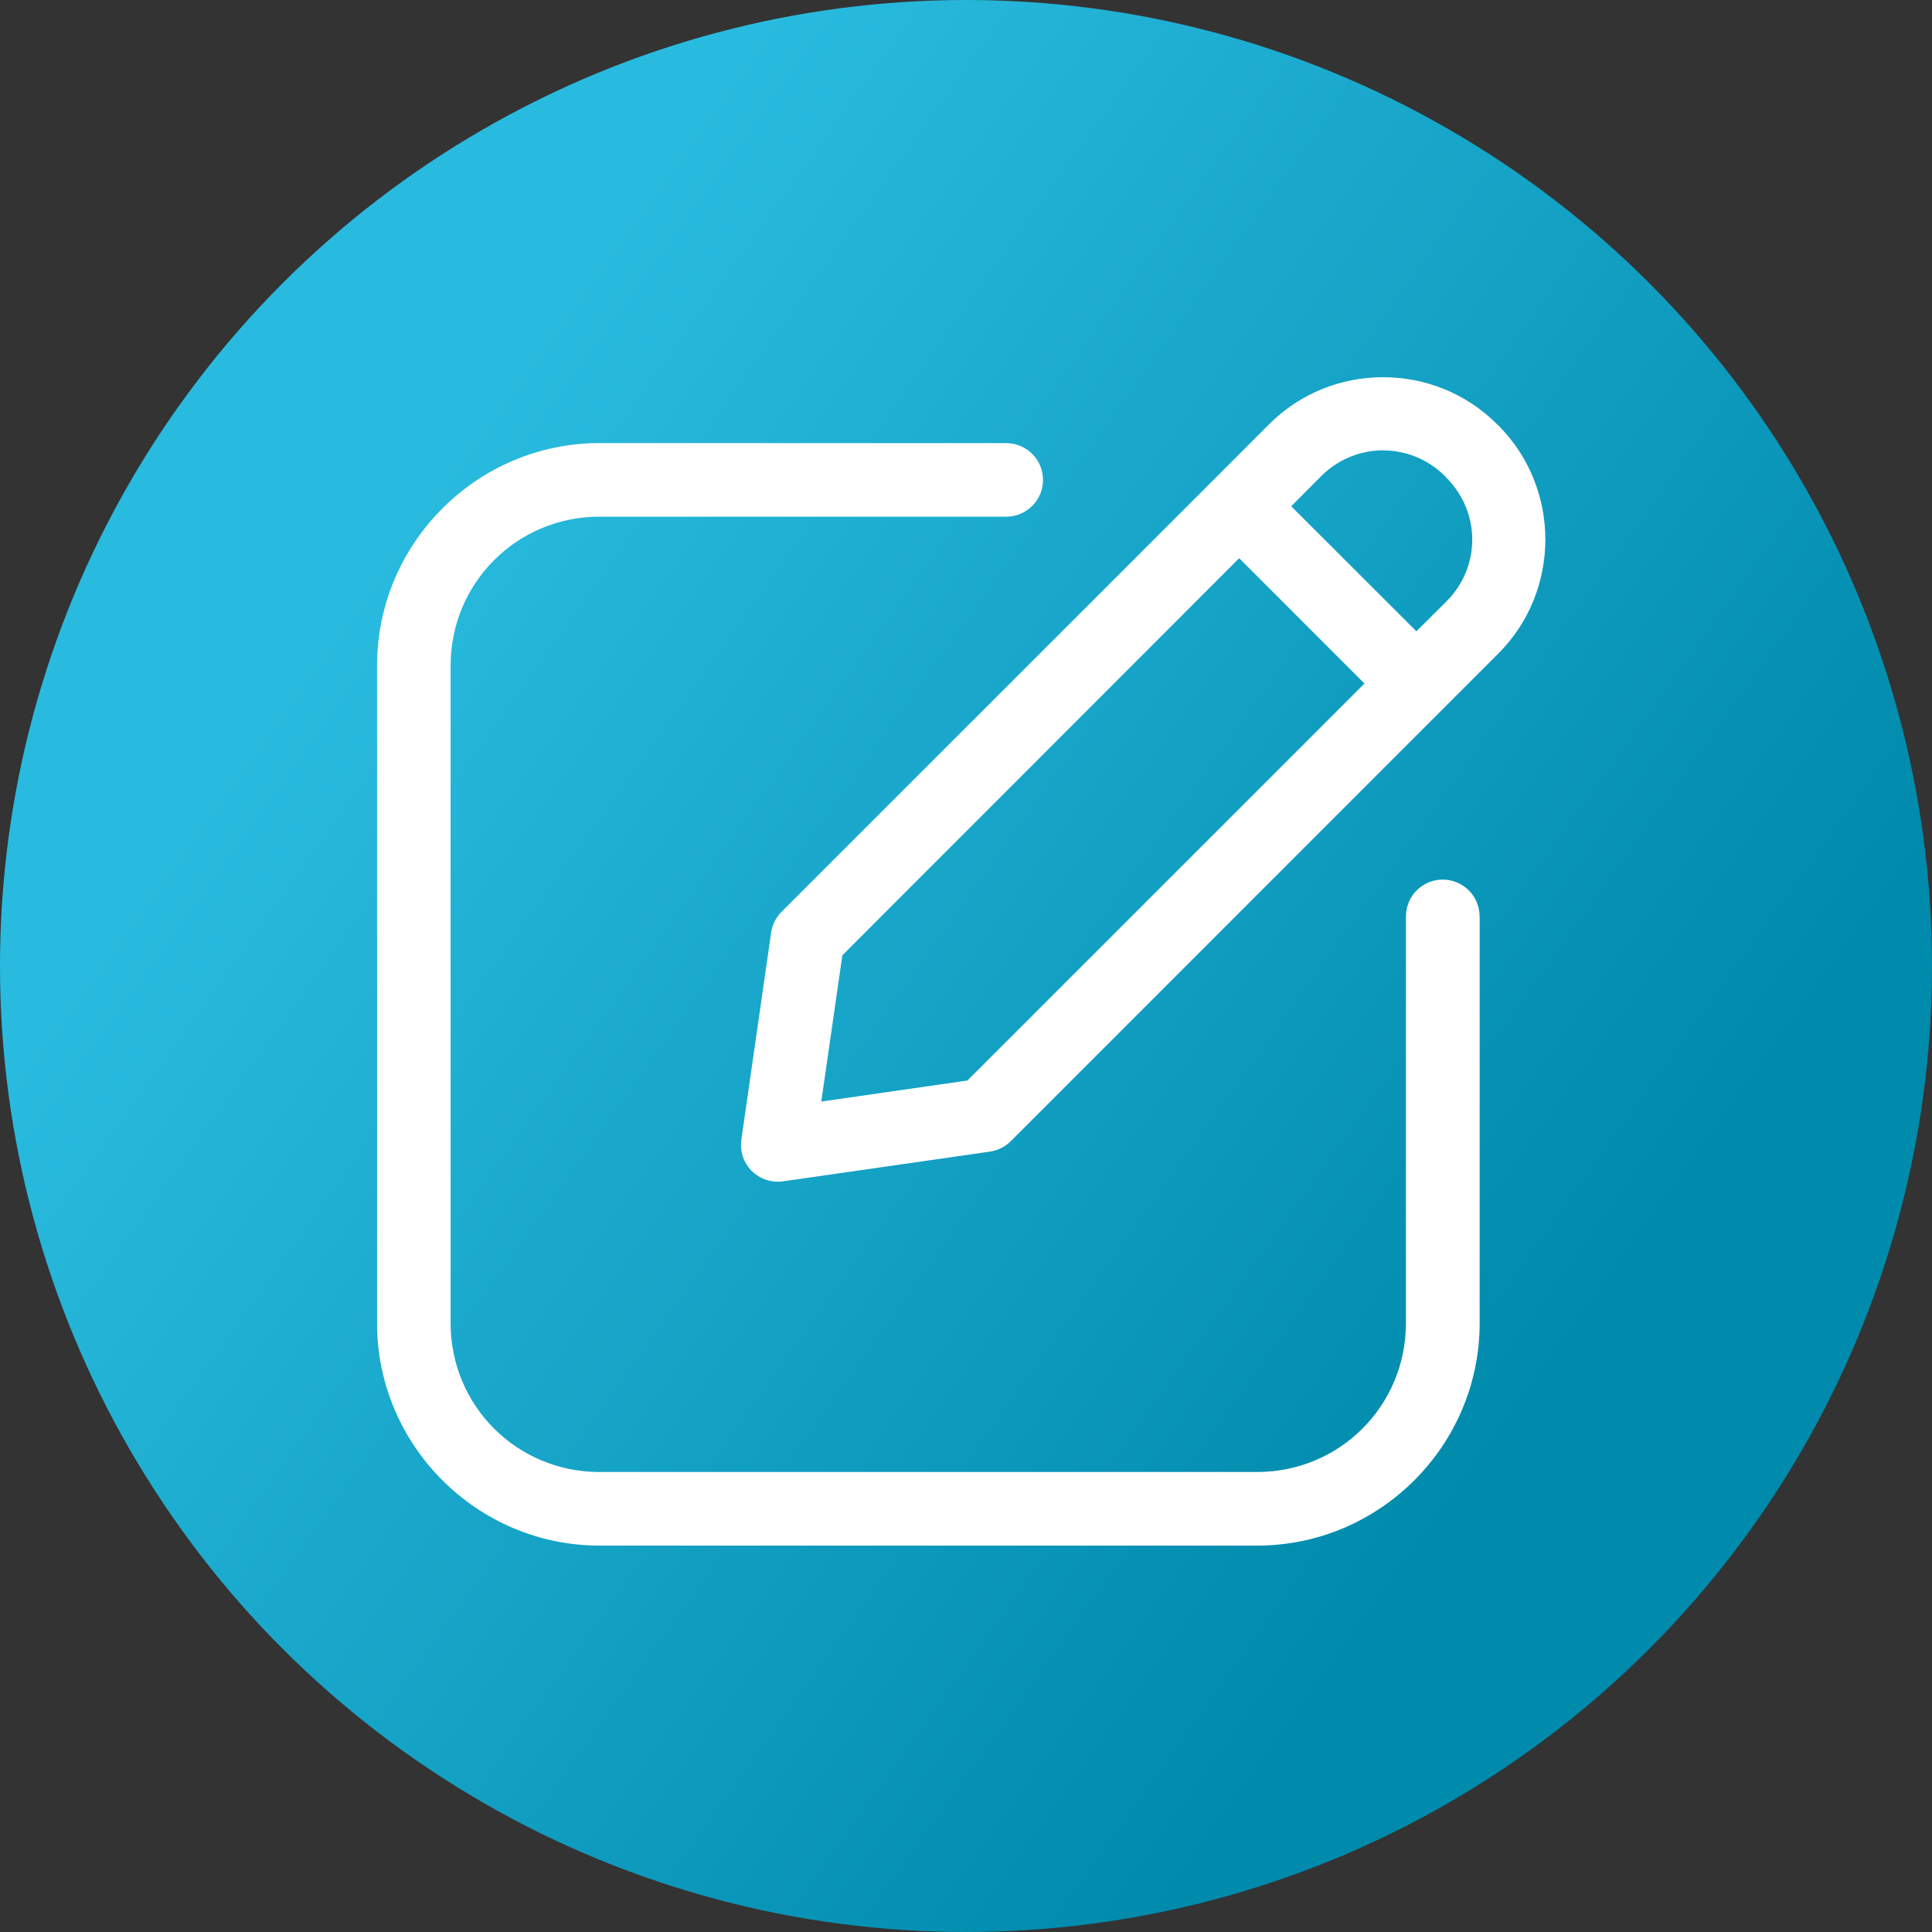 <svg width="30" height="30" viewBox="0 0 30 30" fill="none" xmlns="http://www.w3.org/2000/svg">
<rect x="0" y="0" width="30" height="30" fill="#333333" stroke="none"/>
<circle cx="15" cy="15" r="15" fill="url(#paint0_linear_111_4061)"/>
<path d="M21.477 5.857C20.835 5.857 20.194 6.1 19.707 6.587L18.839 7.456L12.136 14.158C12.049 14.245 11.992 14.359 11.974 14.481L11.512 17.695C11.485 17.874 11.545 18.053 11.672 18.182C11.8 18.309 11.98 18.369 12.159 18.344L15.373 17.882C15.495 17.864 15.609 17.807 15.696 17.719L23.267 10.147C24.239 9.175 24.239 7.58 23.267 6.607L23.246 6.587C22.759 6.1 22.118 5.857 21.476 5.857L21.477 5.857ZM9.31 6.88C7.408 6.88 5.854 8.436 5.855 10.337V20.546C5.855 22.447 7.409 24 9.31 24H19.521C21.422 24 22.976 22.448 22.976 20.546V14.231H22.975C22.975 14.079 22.915 13.933 22.808 13.826C22.7 13.719 22.554 13.658 22.402 13.658C22.251 13.658 22.105 13.719 21.998 13.826C21.891 13.933 21.831 14.079 21.831 14.231V20.546C21.831 21.829 20.803 22.857 19.52 22.857H9.309C8.025 22.857 6.997 21.829 6.997 20.546V10.337C6.997 9.054 8.025 8.023 9.309 8.023H15.624C15.776 8.023 15.921 7.963 16.028 7.856C16.136 7.749 16.196 7.604 16.196 7.452C16.196 7.136 15.939 6.881 15.624 6.881L9.31 6.88ZM21.477 6.994C21.824 6.994 22.171 7.127 22.439 7.395L22.459 7.418C22.995 7.954 22.995 8.805 22.459 9.34L21.994 9.803L20.051 7.862V7.86L20.515 7.394C20.783 7.126 21.13 6.993 21.476 6.993L21.477 6.994ZM19.242 8.668L21.187 10.614L15.022 16.778L12.753 17.105L13.08 14.834L19.242 8.668Z" fill="white"/>
<defs>
<linearGradient id="paint0_linear_111_4061" x1="12.055" y1="-6.74004e-07" x2="30.15" y2="12.961" gradientUnits="userSpaceOnUse">
<stop stop-color="#29BBDF"/>
<stop offset="1" stop-color="#008AAC"/>
</linearGradient>
</defs>
</svg>
